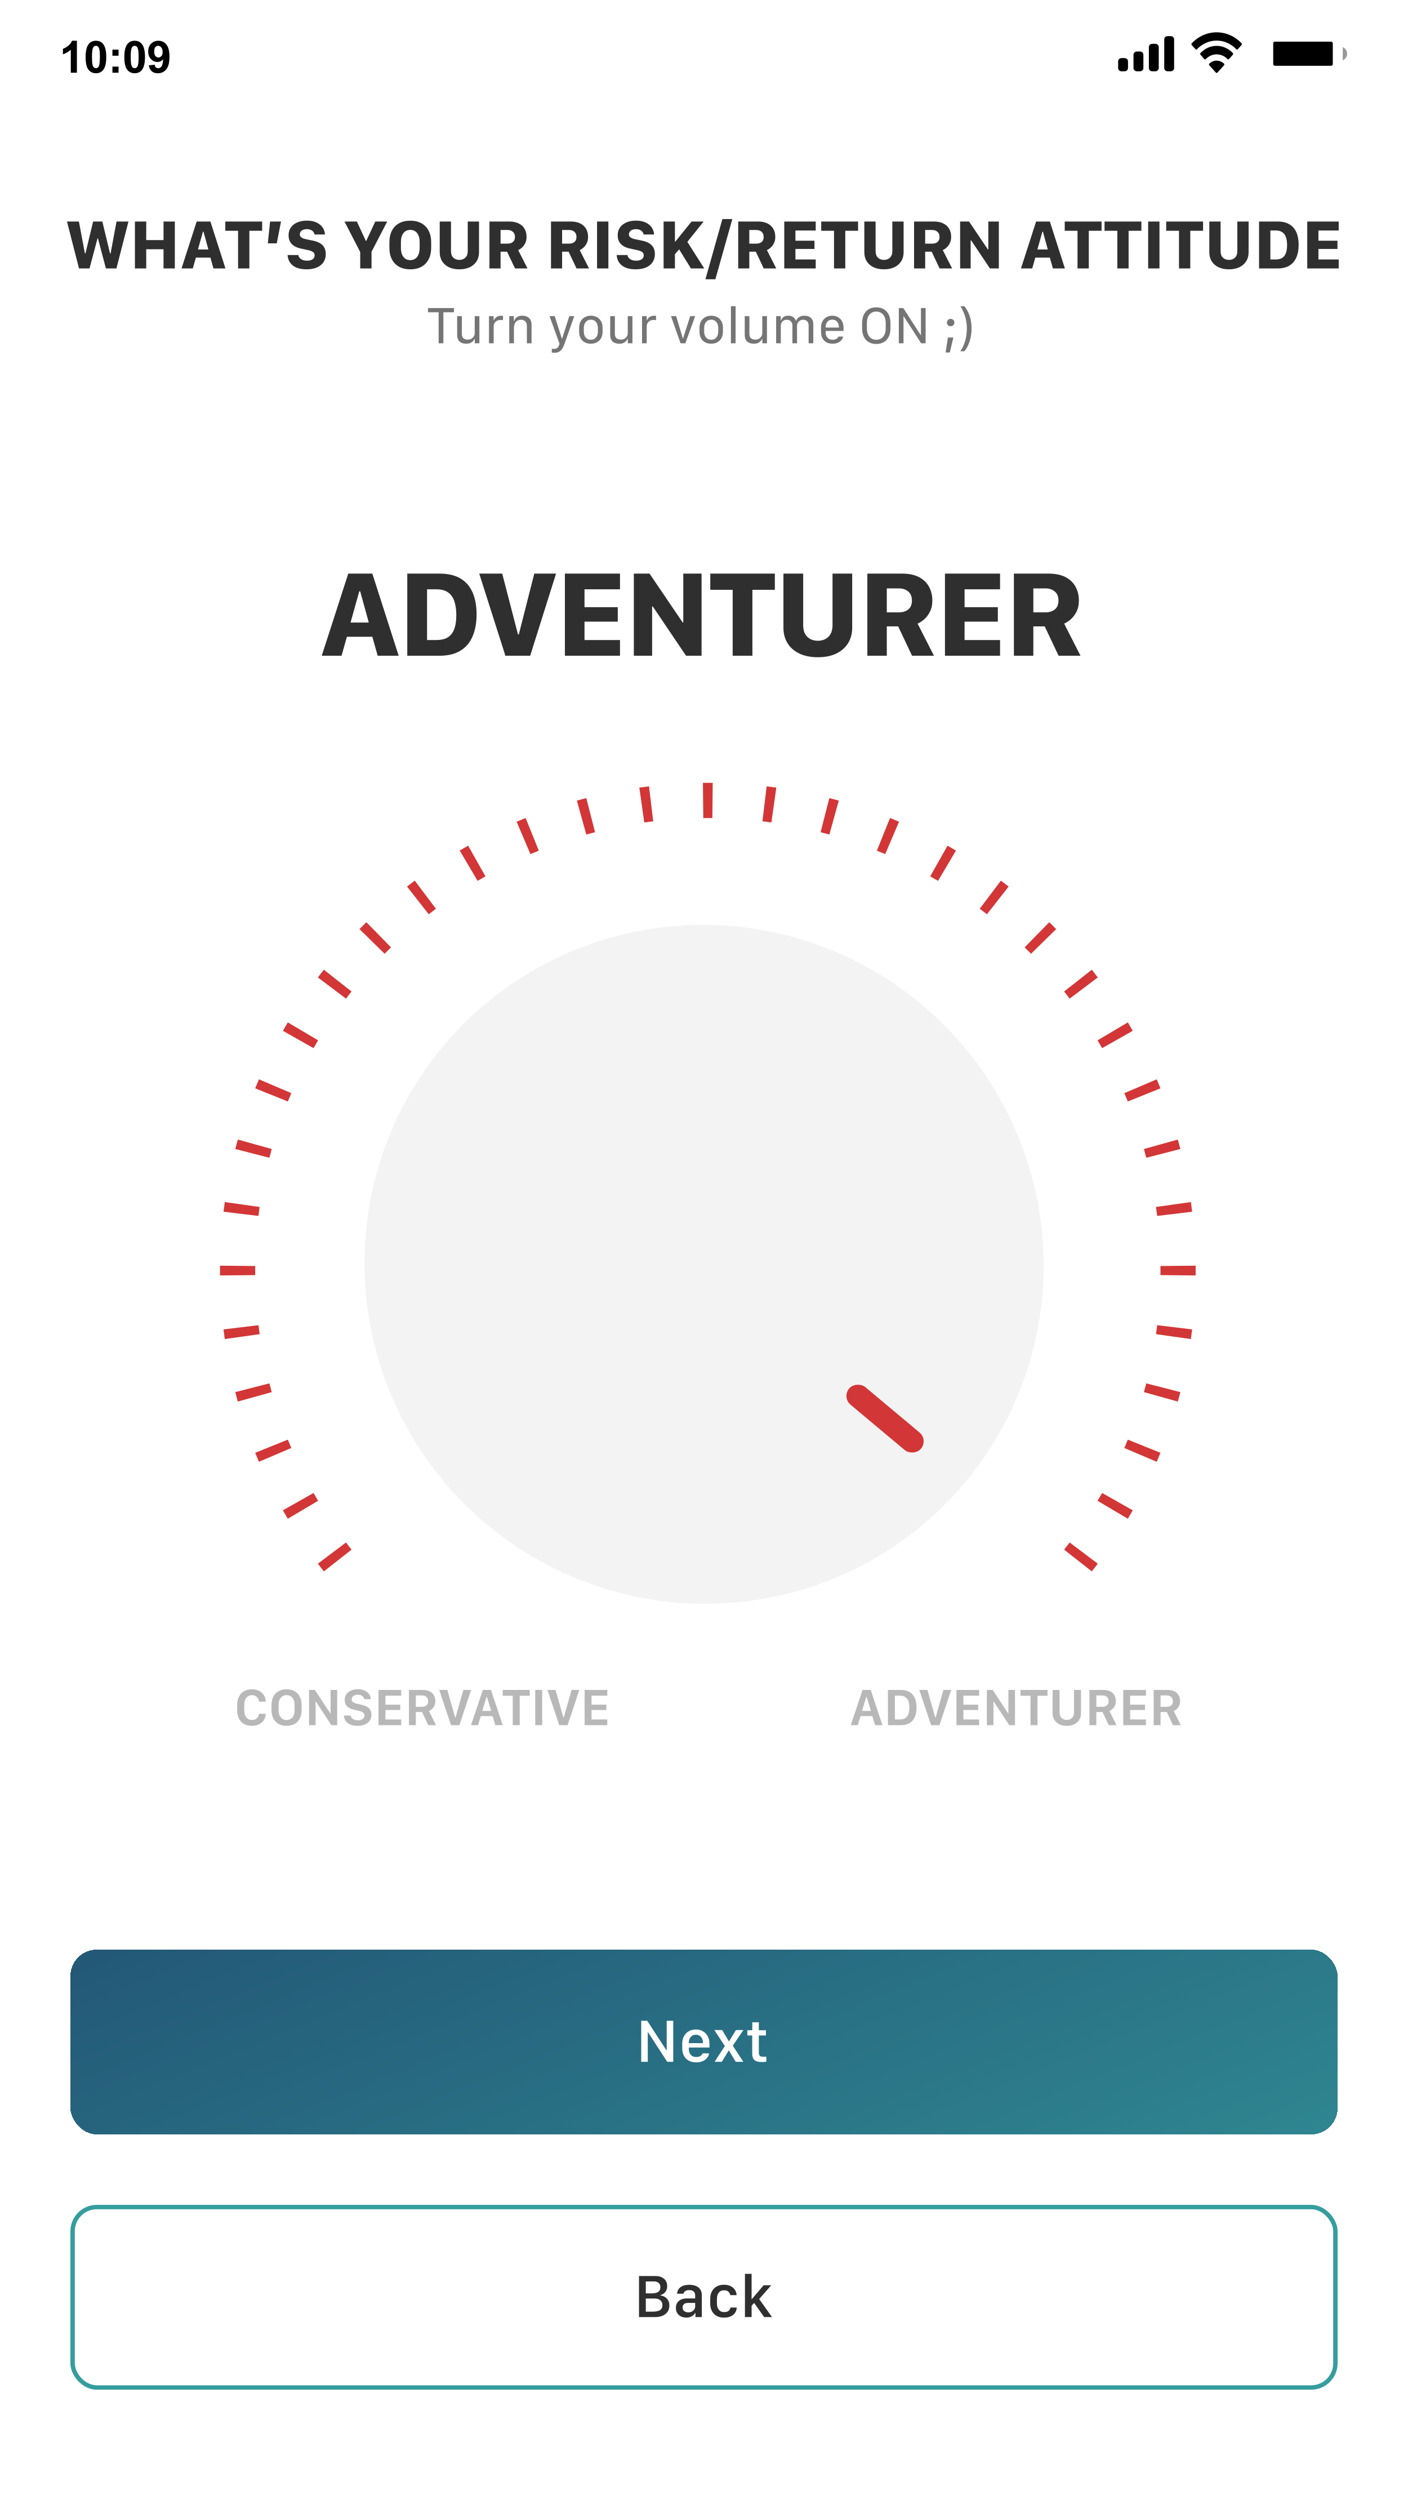 <svg width="320" height="568" viewBox="0 0 320 568" fill="none" xmlns="http://www.w3.org/2000/svg">
<rect width="320" height="568" fill="white"/>
<rect width="320" height="25.04" fill="white"/>
<path d="M17.477 16.52H16.09V11.296C15.584 11.769 14.987 12.119 14.299 12.346V11.088C14.661 10.97 15.054 10.746 15.479 10.417C15.903 10.085 16.194 9.699 16.352 9.258H17.477V16.52ZM21.803 9.258C22.504 9.258 23.052 9.508 23.446 10.008C23.916 10.6 24.152 11.582 24.152 12.953C24.152 14.321 23.915 15.305 23.441 15.903C23.05 16.397 22.504 16.643 21.803 16.643C21.099 16.643 20.532 16.374 20.101 15.834C19.671 15.292 19.455 14.326 19.455 12.938C19.455 11.577 19.692 10.597 20.165 9.998C20.557 9.505 21.103 9.258 21.803 9.258ZM21.803 10.408C21.636 10.408 21.486 10.462 21.354 10.57C21.223 10.675 21.121 10.866 21.049 11.143C20.953 11.501 20.905 12.105 20.905 12.953C20.905 13.802 20.948 14.386 21.034 14.704C21.119 15.02 21.226 15.231 21.354 15.336C21.486 15.441 21.636 15.494 21.803 15.494C21.971 15.494 22.121 15.441 22.252 15.336C22.384 15.227 22.486 15.035 22.558 14.759C22.654 14.404 22.701 13.802 22.701 12.953C22.701 12.105 22.659 11.522 22.573 11.207C22.488 10.888 22.379 10.675 22.247 10.57C22.119 10.462 21.971 10.408 21.803 10.408ZM25.553 12.667V11.281H26.939V12.667H25.553ZM25.553 16.52V15.134H26.939V16.52H25.553ZM30.605 9.258C31.305 9.258 31.853 9.508 32.248 10.008C32.718 10.6 32.953 11.582 32.953 12.953C32.953 14.321 32.717 15.305 32.243 15.903C31.852 16.397 31.305 16.643 30.605 16.643C29.901 16.643 29.334 16.374 28.903 15.834C28.472 15.292 28.257 14.326 28.257 12.938C28.257 11.577 28.494 10.597 28.967 9.998C29.358 9.505 29.904 9.258 30.605 9.258ZM30.605 10.408C30.437 10.408 30.288 10.462 30.156 10.57C30.024 10.675 29.922 10.866 29.85 11.143C29.755 11.501 29.707 12.105 29.707 12.953C29.707 13.802 29.75 14.386 29.835 14.704C29.921 15.02 30.028 15.231 30.156 15.336C30.288 15.441 30.437 15.494 30.605 15.494C30.773 15.494 30.922 15.441 31.054 15.336C31.186 15.227 31.287 15.035 31.36 14.759C31.455 14.404 31.503 13.802 31.503 12.953C31.503 12.105 31.46 11.522 31.375 11.207C31.289 10.888 31.181 10.675 31.049 10.57C30.921 10.462 30.773 10.408 30.605 10.408ZM33.822 14.848L35.164 14.7C35.197 14.973 35.282 15.175 35.42 15.306C35.558 15.438 35.741 15.504 35.968 15.504C36.254 15.504 36.497 15.372 36.698 15.109C36.899 14.846 37.027 14.3 37.083 13.471C36.734 13.876 36.298 14.078 35.775 14.078C35.206 14.078 34.715 13.859 34.3 13.422C33.889 12.981 33.684 12.409 33.684 11.705C33.684 10.972 33.901 10.381 34.335 9.934C34.772 9.483 35.328 9.258 36.002 9.258C36.736 9.258 37.338 9.542 37.808 10.111C38.278 10.677 38.514 11.61 38.514 12.909C38.514 14.231 38.269 15.185 37.778 15.77C37.288 16.356 36.65 16.648 35.864 16.648C35.298 16.648 34.841 16.499 34.493 16.199C34.144 15.897 33.92 15.446 33.822 14.848ZM36.959 11.818C36.959 11.371 36.856 11.024 36.649 10.777C36.445 10.531 36.208 10.408 35.938 10.408C35.682 10.408 35.468 10.509 35.297 10.713C35.129 10.914 35.045 11.245 35.045 11.705C35.045 12.172 35.137 12.516 35.322 12.736C35.506 12.953 35.736 13.062 36.012 13.062C36.279 13.062 36.502 12.956 36.683 12.746C36.867 12.535 36.959 12.226 36.959 11.818Z" fill="black"/>
<rect opacity="0.35" x="288.003" y="8.104" width="16.267" height="8.201" rx="0.608" stroke="white" stroke-width="0.281"/>
<path opacity="0.4" d="M305.162 10.708V13.702C305.77 13.448 306.165 12.858 306.165 12.205C306.165 11.551 305.77 10.962 305.162 10.708Z" fill="black"/>
<rect x="289.367" y="9.461" width="13.539" height="5.488" rx="0.374" fill="black"/>
<path fill-rule="evenodd" clip-rule="evenodd" d="M276.512 9.223C278.177 9.223 279.778 9.927 280.985 11.188C281.076 11.285 281.221 11.284 281.31 11.185L282.179 10.221C282.224 10.171 282.25 10.103 282.249 10.033C282.249 9.962 282.223 9.894 282.177 9.845C279.01 6.507 274.013 6.507 270.846 9.845C270.8 9.894 270.774 9.962 270.774 10.033C270.773 10.103 270.798 10.171 270.844 10.221L271.712 11.185C271.802 11.284 271.947 11.286 272.038 11.188C273.245 9.927 274.847 9.223 276.512 9.223ZM276.51 12.351C277.426 12.351 278.31 12.735 278.988 13.427C279.08 13.525 279.225 13.523 279.314 13.422L280.183 12.434C280.229 12.382 280.254 12.312 280.253 12.239C280.253 12.166 280.226 12.096 280.179 12.045C278.112 9.879 274.911 9.879 272.843 12.045C272.797 12.096 272.77 12.166 272.769 12.239C272.769 12.312 272.794 12.382 272.84 12.434L273.708 13.422C273.798 13.523 273.942 13.525 274.034 13.427C274.713 12.735 275.595 12.352 276.51 12.351ZM278.258 14.639C278.259 14.71 278.233 14.779 278.187 14.83L276.679 16.502C276.635 16.551 276.574 16.578 276.512 16.578C276.449 16.578 276.388 16.551 276.344 16.502L274.836 14.83C274.789 14.779 274.764 14.71 274.765 14.638C274.767 14.567 274.795 14.499 274.843 14.451C275.806 13.556 277.217 13.556 278.18 14.451C278.228 14.499 278.256 14.567 278.258 14.639Z" fill="black"/>
<path fill-rule="evenodd" clip-rule="evenodd" d="M266.844 8.962C266.844 8.548 266.509 8.213 266.096 8.213H265.347C264.934 8.213 264.599 8.548 264.599 8.962V15.448C264.599 15.861 264.934 16.196 265.347 16.196H266.096C266.509 16.196 266.844 15.861 266.844 15.448V8.962ZM261.855 9.959H262.603C263.017 9.959 263.352 10.294 263.352 10.708V15.448C263.352 15.861 263.017 16.196 262.603 16.196H261.855C261.441 16.196 261.106 15.861 261.106 15.448V10.708C261.106 10.294 261.441 9.959 261.855 9.959ZM259.111 11.706H258.362C257.949 11.706 257.614 12.041 257.614 12.454V15.448C257.614 15.861 257.949 16.196 258.362 16.196H259.111C259.524 16.196 259.859 15.861 259.859 15.448V12.454C259.859 12.041 259.524 11.706 259.111 11.706ZM256.366 13.951C256.366 13.538 256.031 13.203 255.618 13.203H254.87C254.456 13.203 254.121 13.538 254.121 13.951V15.448C254.121 15.861 254.456 16.196 254.87 16.196H255.618C256.031 16.196 256.366 15.861 256.366 15.448V13.951Z" fill="black"/>
<path d="M20.344 61L22.164 54.172H22.258L24.07 61H26.461L29.195 50.336H26.484L25.133 57.586H25.008L23.258 50.336H21.164L19.422 57.586H19.297L17.93 50.336H15.219L17.961 61H20.344ZM39.734 61V50.336H37.164V54.555H33.234V50.336H30.664V61H33.234V56.633H37.164V61H39.734ZM43.82 61L44.516 58.539H47.82L48.516 61H51.242L47.82 50.336H44.695L41.258 61H43.82ZM46.242 52.633L47.359 56.688H44.992L46.125 52.633H46.242ZM56.672 61V52.438H59.578V50.336H51.203V52.438H54.109V61H56.672ZM62.898 55.297L63.867 50.336H61.383L60.867 55.297H62.898ZM65.367 57.953C65.383 58.37 65.474 58.773 65.641 59.164C65.807 59.55 66.062 59.896 66.406 60.203C66.75 60.51 67.19 60.753 67.727 60.93C68.263 61.107 68.906 61.195 69.656 61.195C70.615 61.195 71.417 61.05 72.062 60.758C72.713 60.466 73.206 60.062 73.539 59.547C73.872 59.026 74.039 58.427 74.039 57.75C74.039 57.099 73.909 56.568 73.648 56.156C73.388 55.745 73.037 55.422 72.594 55.188C72.156 54.953 71.664 54.784 71.117 54.68L69.57 54.359C69.122 54.271 68.771 54.138 68.516 53.961C68.266 53.784 68.141 53.552 68.141 53.266C68.141 52.922 68.276 52.638 68.547 52.414C68.823 52.185 69.219 52.07 69.734 52.07C70.094 52.07 70.396 52.128 70.641 52.242C70.891 52.357 71.083 52.505 71.219 52.688C71.359 52.87 71.445 53.068 71.477 53.281H73.852C73.831 52.729 73.664 52.214 73.352 51.734C73.039 51.255 72.581 50.87 71.977 50.578C71.378 50.281 70.633 50.133 69.742 50.133C68.919 50.133 68.195 50.268 67.57 50.539C66.951 50.805 66.463 51.188 66.109 51.688C65.76 52.182 65.586 52.771 65.586 53.453C65.586 54.042 65.703 54.542 65.938 54.953C66.177 55.359 66.508 55.688 66.93 55.938C67.357 56.188 67.854 56.37 68.422 56.484L69.93 56.812C70.451 56.922 70.844 57.065 71.109 57.242C71.375 57.419 71.508 57.675 71.508 58.008C71.508 58.242 71.445 58.453 71.32 58.641C71.195 58.823 71.003 58.969 70.742 59.078C70.487 59.182 70.159 59.234 69.758 59.234C69.466 59.234 69.206 59.2 68.977 59.133C68.747 59.065 68.549 58.974 68.383 58.859C68.216 58.74 68.083 58.602 67.984 58.445C67.891 58.289 67.833 58.125 67.812 57.953H65.367ZM84.438 61V57.211L88.008 50.336H85.289L83.242 54.734H83.141L81.109 50.336H78.297L81.867 57.273V61H84.438ZM95.375 55.031V56.312C95.375 56.927 95.284 57.443 95.102 57.859C94.924 58.276 94.677 58.589 94.359 58.797C94.042 59.005 93.672 59.109 93.25 59.109C92.823 59.109 92.451 59.005 92.133 58.797C91.815 58.589 91.565 58.276 91.383 57.859C91.206 57.443 91.117 56.927 91.117 56.312V55.031C91.117 54.411 91.206 53.896 91.383 53.484C91.565 53.068 91.815 52.755 92.133 52.547C92.451 52.339 92.823 52.234 93.25 52.234C93.672 52.234 94.042 52.339 94.359 52.547C94.677 52.755 94.924 53.068 95.102 53.484C95.284 53.896 95.375 54.411 95.375 55.031ZM97.992 56.305V55.062C97.992 54.052 97.805 53.182 97.43 52.453C97.06 51.719 96.521 51.151 95.812 50.75C95.109 50.349 94.255 50.148 93.25 50.148C92.25 50.148 91.393 50.346 90.68 50.742C89.971 51.138 89.43 51.706 89.055 52.445C88.685 53.18 88.5 54.052 88.5 55.062V56.305C88.5 57.3 88.685 58.164 89.055 58.898C89.43 59.633 89.971 60.2 90.68 60.602C91.393 60.997 92.25 61.195 93.25 61.195C94.255 61.195 95.109 60.997 95.812 60.602C96.521 60.2 97.06 59.633 97.43 58.898C97.805 58.164 97.992 57.3 97.992 56.305ZM104.398 59.055C103.836 59.055 103.378 58.885 103.023 58.547C102.674 58.208 102.5 57.698 102.5 57.016V50.336H99.938V57.312C99.938 58.094 100.117 58.776 100.477 59.359C100.841 59.943 101.357 60.396 102.023 60.719C102.695 61.036 103.487 61.195 104.398 61.195C105.315 61.195 106.107 61.036 106.773 60.719C107.44 60.396 107.956 59.943 108.32 59.359C108.685 58.776 108.867 58.094 108.867 57.312V50.336H106.305V57.016C106.305 57.688 106.128 58.195 105.773 58.539C105.419 58.883 104.961 59.055 104.398 59.055ZM115.75 50.336H111.242V61H113.766V57.188H115.242L117.047 61H119.891L117.766 56.828C118.042 56.714 118.326 56.526 118.617 56.266C118.914 56.005 119.164 55.672 119.367 55.266C119.57 54.854 119.672 54.375 119.672 53.828C119.672 53.125 119.521 52.513 119.219 51.992C118.917 51.466 118.474 51.06 117.891 50.773C117.307 50.482 116.594 50.336 115.75 50.336ZM113.766 55.367V52.258H115.367C115.841 52.258 116.237 52.393 116.555 52.664C116.872 52.935 117.031 53.328 117.031 53.844C117.031 54.354 116.875 54.737 116.562 54.992C116.25 55.242 115.844 55.367 115.344 55.367H113.766ZM129.734 50.336H125.227V61H127.75V57.188H129.227L131.031 61H133.875L131.75 56.828C132.026 56.714 132.31 56.526 132.602 56.266C132.898 56.005 133.148 55.672 133.352 55.266C133.555 54.854 133.656 54.375 133.656 53.828C133.656 53.125 133.505 52.513 133.203 51.992C132.901 51.466 132.458 51.06 131.875 50.773C131.292 50.482 130.578 50.336 129.734 50.336ZM127.75 55.367V52.258H129.352C129.826 52.258 130.221 52.393 130.539 52.664C130.857 52.935 131.016 53.328 131.016 53.844C131.016 54.354 130.859 54.737 130.547 54.992C130.234 55.242 129.828 55.367 129.328 55.367H127.75ZM138.266 61V50.336H135.695V61H138.266ZM140.164 57.953C140.18 58.37 140.271 58.773 140.438 59.164C140.604 59.55 140.859 59.896 141.203 60.203C141.547 60.51 141.987 60.753 142.523 60.93C143.06 61.107 143.703 61.195 144.453 61.195C145.411 61.195 146.214 61.05 146.859 60.758C147.51 60.466 148.003 60.062 148.336 59.547C148.669 59.026 148.836 58.427 148.836 57.75C148.836 57.099 148.706 56.568 148.445 56.156C148.185 55.745 147.833 55.422 147.391 55.188C146.953 54.953 146.461 54.784 145.914 54.68L144.367 54.359C143.919 54.271 143.568 54.138 143.312 53.961C143.062 53.784 142.938 53.552 142.938 53.266C142.938 52.922 143.073 52.638 143.344 52.414C143.62 52.185 144.016 52.07 144.531 52.07C144.891 52.07 145.193 52.128 145.438 52.242C145.688 52.357 145.88 52.505 146.016 52.688C146.156 52.87 146.242 53.068 146.273 53.281H148.648C148.628 52.729 148.461 52.214 148.148 51.734C147.836 51.255 147.378 50.87 146.773 50.578C146.174 50.281 145.43 50.133 144.539 50.133C143.716 50.133 142.992 50.268 142.367 50.539C141.747 50.805 141.26 51.188 140.906 51.688C140.557 52.182 140.383 52.771 140.383 53.453C140.383 54.042 140.5 54.542 140.734 54.953C140.974 55.359 141.305 55.688 141.727 55.938C142.154 56.188 142.651 56.37 143.219 56.484L144.727 56.812C145.247 56.922 145.641 57.065 145.906 57.242C146.172 57.419 146.305 57.675 146.305 58.008C146.305 58.242 146.242 58.453 146.117 58.641C145.992 58.823 145.799 58.969 145.539 59.078C145.284 59.182 144.956 59.234 144.555 59.234C144.263 59.234 144.003 59.2 143.773 59.133C143.544 59.065 143.346 58.974 143.18 58.859C143.013 58.74 142.88 58.602 142.781 58.445C142.688 58.289 142.63 58.125 142.609 57.953H140.164ZM159.922 50.336H157.172L153.5 54.883H153.391V50.336H150.82V61H153.391V57.773L154.344 56.656L157.031 61H160.062L156.219 54.961L159.922 50.336ZM162.586 63.453L166.438 49.773H164.18L160.328 63.453H162.586ZM172.281 50.336H167.773V61H170.297V57.188H171.773L173.578 61H176.422L174.297 56.828C174.573 56.714 174.857 56.526 175.148 56.266C175.445 56.005 175.695 55.672 175.898 55.266C176.102 54.854 176.203 54.375 176.203 53.828C176.203 53.125 176.052 52.513 175.75 51.992C175.448 51.466 175.005 51.06 174.422 50.773C173.839 50.482 173.125 50.336 172.281 50.336ZM170.297 55.367V52.258H171.898C172.372 52.258 172.768 52.393 173.086 52.664C173.404 52.935 173.562 53.328 173.562 53.844C173.562 54.354 173.406 54.737 173.094 54.992C172.781 55.242 172.375 55.367 171.875 55.367H170.297ZM185.391 58.961H180.781V56.57H185.109V54.695H180.781V52.375H185.391V50.336H178.242V61H185.391V58.961ZM192.109 61V52.438H195.016V50.336H186.641V52.438H189.547V61H192.109ZM200.898 59.055C200.336 59.055 199.878 58.885 199.523 58.547C199.174 58.208 199 57.698 199 57.016V50.336H196.438V57.312C196.438 58.094 196.617 58.776 196.977 59.359C197.341 59.943 197.857 60.396 198.523 60.719C199.195 61.036 199.987 61.195 200.898 61.195C201.815 61.195 202.607 61.036 203.273 60.719C203.94 60.396 204.456 59.943 204.82 59.359C205.185 58.776 205.367 58.094 205.367 57.312V50.336H202.805V57.016C202.805 57.688 202.628 58.195 202.273 58.539C201.919 58.883 201.461 59.055 200.898 59.055ZM212.25 50.336H207.742V61H210.266V57.188H211.742L213.547 61H216.391L214.266 56.828C214.542 56.714 214.826 56.526 215.117 56.266C215.414 56.005 215.664 55.672 215.867 55.266C216.07 54.854 216.172 54.375 216.172 53.828C216.172 53.125 216.021 52.513 215.719 51.992C215.417 51.466 214.974 51.06 214.391 50.773C213.807 50.482 213.094 50.336 212.25 50.336ZM210.266 55.367V52.258H211.867C212.341 52.258 212.737 52.393 213.055 52.664C213.372 52.935 213.531 53.328 213.531 53.844C213.531 54.354 213.375 54.737 213.062 54.992C212.75 55.242 212.344 55.367 211.844 55.367H210.266ZM220.602 61V54.602H220.703L224.992 61H227.008V50.336H224.617V56.672H224.516L220.242 50.336H218.211V61H220.602ZM234.602 61L235.297 58.539H238.602L239.297 61H242.023L238.602 50.336H235.477L232.039 61H234.602ZM237.023 52.633L238.141 56.688H235.773L236.906 52.633H237.023ZM247.453 61V52.438H250.359V50.336H241.984V52.438H244.891V61H247.453ZM256.5 61V52.438H259.406V50.336H251.031V52.438H253.938V61H256.5ZM263.516 61V50.336H260.945V61H263.516ZM270.516 61V52.438H273.422V50.336H265.047V52.438H267.953V61H270.516ZM279.305 59.055C278.742 59.055 278.284 58.885 277.93 58.547C277.581 58.208 277.406 57.698 277.406 57.016V50.336H274.844V57.312C274.844 58.094 275.023 58.776 275.383 59.359C275.747 59.943 276.263 60.396 276.93 60.719C277.602 61.036 278.393 61.195 279.305 61.195C280.221 61.195 281.013 61.036 281.68 60.719C282.346 60.396 282.862 59.943 283.227 59.359C283.591 58.776 283.773 58.094 283.773 57.312V50.336H281.211V57.016C281.211 57.688 281.034 58.195 280.68 58.539C280.326 58.883 279.867 59.055 279.305 59.055ZM286.148 50.336V61H290.328C291.427 61 292.331 60.784 293.039 60.352C293.753 59.919 294.281 59.3 294.625 58.492C294.974 57.685 295.148 56.729 295.148 55.625C295.148 54.526 294.977 53.583 294.633 52.797C294.294 52.005 293.768 51.398 293.055 50.977C292.346 50.55 291.438 50.336 290.328 50.336H286.148ZM288.719 52.367H289.922C290.526 52.367 291.018 52.492 291.398 52.742C291.784 52.987 292.065 53.357 292.242 53.852C292.424 54.346 292.516 54.958 292.516 55.688C292.516 56.234 292.464 56.714 292.359 57.125C292.26 57.536 292.107 57.878 291.898 58.148C291.69 58.419 291.422 58.622 291.094 58.758C290.766 58.893 290.375 58.961 289.922 58.961H288.719V52.367ZM304.25 58.961H299.641V56.57H303.969V54.695H299.641V52.375H304.25V50.336H297.102V61H304.25V58.961Z" fill="#2F2F2F"/>
<path d="M77.621 149L78.838 144.693H84.621L85.838 149H90.609L84.621 130.338H79.152L73.123 149H77.621ZM81.859 134.357L83.814 141.453H79.672L81.654 134.357H81.859ZM92.564 130.338V149H99.879C101.802 149 103.383 148.622 104.623 147.865C105.872 147.109 106.797 146.024 107.398 144.611C108.009 143.199 108.314 141.526 108.314 139.594C108.314 137.671 108.014 136.021 107.412 134.645C106.82 133.259 105.904 132.197 104.664 131.459C103.424 130.712 101.829 130.338 99.879 130.338H92.564ZM97.062 133.906H99.168C100.344 133.906 101.26 134.161 101.916 134.672C102.572 135.173 103.033 135.861 103.297 136.736C103.57 137.611 103.707 138.6 103.707 139.703C103.707 140.852 103.593 141.799 103.365 142.547C103.146 143.294 102.832 143.878 102.422 144.297C102.021 144.716 101.542 145.012 100.986 145.186C100.439 145.35 99.833 145.432 99.168 145.432H97.062V133.906ZM114.863 149H120.496L126.375 130.338H121.426L117.912 144.16H117.721L114.139 130.338H108.916L114.863 149ZM140.908 145.432H132.842V141.248H140.402V137.967H132.842V133.906H140.908V130.338H128.385V149H140.908V145.432ZM148.209 149V137.803H148.359L155.92 149H159.447V130.338H155.291V141.426H155.141L147.621 130.338H144.053V149H148.209ZM171 149V134.016H176.1V130.338H161.43V134.016H166.516V149H171ZM185.875 145.596C184.891 145.596 184.089 145.295 183.469 144.693C182.849 144.092 182.539 143.199 182.539 142.014V130.338H178.055V142.643C178.055 143.973 178.365 145.145 178.984 146.156C179.613 147.159 180.511 147.943 181.678 148.508C182.854 149.064 184.253 149.342 185.875 149.342C187.497 149.342 188.892 149.064 190.059 148.508C191.225 147.943 192.118 147.159 192.738 146.156C193.367 145.145 193.682 143.973 193.682 142.643V130.338H189.211V142.014C189.211 143.189 188.901 144.083 188.281 144.693C187.661 145.295 186.859 145.596 185.875 145.596ZM205.016 130.338H197.127V149H201.543V142.328H204.127L207.285 149H212.262L208.543 141.699C208.971 141.526 209.445 141.225 209.965 140.797C210.493 140.359 210.945 139.781 211.318 139.061C211.701 138.34 211.893 137.47 211.893 136.449C211.893 135.273 211.637 134.225 211.127 133.305C210.626 132.384 209.865 131.66 208.844 131.131C207.832 130.602 206.556 130.338 205.016 130.338ZM201.543 139.143V133.701H204.346C205.157 133.701 205.845 133.934 206.41 134.398C206.975 134.863 207.258 135.556 207.258 136.477C207.258 137.361 206.984 138.026 206.438 138.473C205.9 138.919 205.189 139.143 204.305 139.143H201.543ZM227.287 145.432H219.221V141.248H226.781V137.967H219.221V133.906H227.287V130.338H214.764V149H227.287V145.432ZM238.32 130.338H230.432V149H234.848V142.328H237.432L240.59 149H245.566L241.848 141.699C242.276 141.526 242.75 141.225 243.27 140.797C243.798 140.359 244.249 139.781 244.623 139.061C245.006 138.34 245.197 137.47 245.197 136.449C245.197 135.273 244.942 134.225 244.432 133.305C243.93 132.384 243.169 131.66 242.148 131.131C241.137 130.602 239.861 130.338 238.32 130.338ZM234.848 139.143V133.701H237.65C238.462 133.701 239.15 133.934 239.715 134.398C240.28 134.863 240.562 135.556 240.562 136.477C240.562 137.361 240.289 138.026 239.742 138.473C239.204 138.919 238.493 139.143 237.609 139.143H234.848Z" fill="#2F2F2F"/>
<path d="M100.768 78V70.957H103.176V70.002H97.275V70.957H99.689V78H100.768ZM108.953 71.836H107.893V75.721C107.893 75.982 107.822 76.225 107.682 76.447C107.545 76.67 107.357 76.848 107.119 76.981C106.881 77.109 106.609 77.174 106.305 77.174C106.059 77.174 105.834 77.133 105.631 77.051C105.432 76.969 105.27 76.83 105.145 76.635C105.023 76.436 104.963 76.166 104.963 75.826V71.836H103.902V76.113C103.902 76.59 103.992 76.975 104.172 77.268C104.352 77.557 104.6 77.768 104.916 77.9C105.236 78.033 105.602 78.1 106.012 78.1C106.371 78.1 106.676 78.041 106.926 77.924C107.18 77.803 107.381 77.656 107.529 77.484C107.682 77.312 107.787 77.143 107.846 76.975H107.904V78H108.953V71.836ZM111.133 78H112.199V74.191C112.199 73.91 112.26 73.658 112.381 73.436C112.502 73.213 112.682 73.035 112.92 72.902C113.162 72.769 113.463 72.703 113.822 72.703C113.92 72.703 114.014 72.707 114.104 72.715C114.197 72.719 114.27 72.727 114.32 72.738V71.772C114.258 71.764 114.193 71.758 114.127 71.754C114.064 71.746 114 71.742 113.934 71.742C113.574 71.742 113.279 71.803 113.049 71.924C112.818 72.041 112.641 72.18 112.516 72.34C112.391 72.5 112.301 72.648 112.246 72.785H112.193V71.836H111.133V78ZM115.738 78H116.799V74.566C116.799 74.211 116.857 73.889 116.975 73.6C117.092 73.311 117.27 73.082 117.508 72.914C117.75 72.746 118.051 72.662 118.41 72.662C118.688 72.662 118.926 72.717 119.125 72.826C119.324 72.936 119.477 73.1 119.582 73.318C119.691 73.533 119.746 73.803 119.746 74.127V78H120.807V73.793C120.807 73.102 120.613 72.586 120.227 72.246C119.84 71.906 119.336 71.736 118.715 71.736C118.285 71.736 117.943 71.805 117.689 71.941C117.436 72.078 117.244 72.24 117.115 72.428C116.986 72.615 116.896 72.791 116.846 72.955H116.787V71.836H115.738V78ZM130.51 71.836H129.385L127.75 76.963H127.703L126.074 71.836H124.896L127.158 78.082L127.094 78.311C127 78.658 126.857 78.906 126.666 79.055C126.475 79.207 126.205 79.283 125.857 79.283C125.795 79.283 125.715 79.279 125.617 79.272C125.523 79.264 125.453 79.258 125.406 79.254V80.109C125.484 80.125 125.582 80.137 125.699 80.144C125.816 80.156 125.922 80.162 126.016 80.162C126.551 80.162 126.988 80.023 127.328 79.746C127.668 79.469 127.959 79.002 128.201 78.346L128.33 78.012C128.498 77.539 128.67 77.055 128.846 76.559C129.021 76.062 129.201 75.557 129.385 75.041C129.568 74.522 129.754 73.994 129.941 73.459C130.129 72.924 130.318 72.383 130.51 71.836ZM134.289 71.736C133.777 71.736 133.32 71.848 132.918 72.07C132.516 72.293 132.199 72.607 131.969 73.014C131.738 73.42 131.623 73.902 131.623 74.461V75.369C131.623 75.951 131.736 76.447 131.963 76.857C132.193 77.264 132.508 77.572 132.906 77.783C133.309 77.994 133.77 78.1 134.289 78.1C134.801 78.1 135.256 77.994 135.654 77.783C136.057 77.568 136.373 77.258 136.604 76.852C136.834 76.441 136.949 75.947 136.949 75.369V74.455C136.949 73.885 136.834 73.397 136.604 72.99C136.373 72.58 136.057 72.269 135.654 72.059C135.256 71.844 134.801 71.736 134.289 71.736ZM134.295 72.639C134.623 72.639 134.906 72.721 135.145 72.885C135.383 73.045 135.564 73.268 135.689 73.553C135.818 73.838 135.883 74.17 135.883 74.549V75.293C135.883 75.676 135.82 76.01 135.695 76.295C135.574 76.58 135.395 76.803 135.156 76.963C134.922 77.123 134.635 77.203 134.295 77.203C133.951 77.203 133.658 77.123 133.416 76.963C133.178 76.803 132.996 76.58 132.871 76.295C132.746 76.01 132.684 75.676 132.684 75.293V74.549C132.684 74.174 132.748 73.844 132.877 73.559C133.01 73.269 133.195 73.045 133.434 72.885C133.676 72.721 133.963 72.639 134.295 72.639ZM143.734 71.836H142.674V75.721C142.674 75.982 142.604 76.225 142.463 76.447C142.326 76.67 142.139 76.848 141.9 76.981C141.662 77.109 141.391 77.174 141.086 77.174C140.84 77.174 140.615 77.133 140.412 77.051C140.213 76.969 140.051 76.83 139.926 76.635C139.805 76.436 139.744 76.166 139.744 75.826V71.836H138.684V76.113C138.684 76.59 138.773 76.975 138.953 77.268C139.133 77.557 139.381 77.768 139.697 77.9C140.018 78.033 140.383 78.1 140.793 78.1C141.152 78.1 141.457 78.041 141.707 77.924C141.961 77.803 142.162 77.656 142.311 77.484C142.463 77.312 142.568 77.143 142.627 76.975H142.686V78H143.734V71.836ZM145.914 78H146.98V74.191C146.98 73.91 147.041 73.658 147.162 73.436C147.283 73.213 147.463 73.035 147.701 72.902C147.943 72.769 148.244 72.703 148.604 72.703C148.701 72.703 148.795 72.707 148.885 72.715C148.979 72.719 149.051 72.727 149.102 72.738V71.772C149.039 71.764 148.975 71.758 148.908 71.754C148.846 71.746 148.781 71.742 148.715 71.742C148.355 71.742 148.061 71.803 147.83 71.924C147.6 72.041 147.422 72.18 147.297 72.34C147.172 72.5 147.082 72.648 147.027 72.785H146.975V71.836H145.914V78ZM154.668 78H155.764L157.996 71.836H156.865L155.23 76.91H155.189L153.672 71.836H152.5L154.668 78ZM161.641 71.736C161.129 71.736 160.672 71.848 160.27 72.07C159.867 72.293 159.551 72.607 159.32 73.014C159.09 73.42 158.975 73.902 158.975 74.461V75.369C158.975 75.951 159.088 76.447 159.314 76.857C159.545 77.264 159.859 77.572 160.258 77.783C160.66 77.994 161.121 78.1 161.641 78.1C162.152 78.1 162.607 77.994 163.006 77.783C163.408 77.568 163.725 77.258 163.955 76.852C164.186 76.441 164.301 75.947 164.301 75.369V74.455C164.301 73.885 164.186 73.397 163.955 72.99C163.725 72.58 163.408 72.269 163.006 72.059C162.607 71.844 162.152 71.736 161.641 71.736ZM161.646 72.639C161.975 72.639 162.258 72.721 162.496 72.885C162.734 73.045 162.916 73.268 163.041 73.553C163.17 73.838 163.234 74.17 163.234 74.549V75.293C163.234 75.676 163.172 76.01 163.047 76.295C162.926 76.58 162.746 76.803 162.508 76.963C162.273 77.123 161.986 77.203 161.646 77.203C161.303 77.203 161.01 77.123 160.768 76.963C160.529 76.803 160.348 76.58 160.223 76.295C160.098 76.01 160.035 75.676 160.035 75.293V74.549C160.035 74.174 160.1 73.844 160.229 73.559C160.361 73.269 160.547 73.045 160.785 72.885C161.027 72.721 161.314 72.639 161.646 72.639ZM166.117 78H167.178V69.58H166.117V78ZM174.309 71.836H173.248V75.721C173.248 75.982 173.178 76.225 173.037 76.447C172.9 76.67 172.713 76.848 172.475 76.981C172.236 77.109 171.965 77.174 171.66 77.174C171.414 77.174 171.189 77.133 170.986 77.051C170.787 76.969 170.625 76.83 170.5 76.635C170.379 76.436 170.318 76.166 170.318 75.826V71.836H169.258V76.113C169.258 76.59 169.348 76.975 169.527 77.268C169.707 77.557 169.955 77.768 170.271 77.9C170.592 78.033 170.957 78.1 171.367 78.1C171.727 78.1 172.031 78.041 172.281 77.924C172.535 77.803 172.736 77.656 172.885 77.484C173.037 77.312 173.143 77.143 173.201 76.975H173.26V78H174.309V71.836ZM176.395 78H177.455V74.08C177.455 73.799 177.512 73.551 177.625 73.336C177.738 73.121 177.895 72.955 178.094 72.838C178.297 72.717 178.527 72.656 178.785 72.656C179.059 72.656 179.291 72.713 179.482 72.826C179.678 72.936 179.828 73.092 179.934 73.295C180.039 73.498 180.092 73.734 180.092 74.004V78H181.141V74.092C181.141 73.811 181.201 73.562 181.322 73.348C181.443 73.133 181.605 72.965 181.809 72.844C182.012 72.719 182.242 72.656 182.5 72.656C182.777 72.656 183.012 72.711 183.203 72.82C183.395 72.93 183.537 73.082 183.631 73.277C183.729 73.469 183.777 73.697 183.777 73.963V78H184.838V73.664C184.838 73.047 184.658 72.572 184.299 72.24C183.939 71.904 183.443 71.736 182.811 71.736C182.463 71.736 182.164 71.791 181.914 71.9C181.664 72.01 181.457 72.154 181.293 72.334C181.133 72.51 181.012 72.697 180.93 72.897H180.883C180.82 72.678 180.713 72.481 180.561 72.305C180.412 72.129 180.221 71.99 179.986 71.889C179.756 71.787 179.484 71.736 179.172 71.736C178.793 71.736 178.49 71.797 178.264 71.918C178.037 72.039 177.865 72.184 177.748 72.352C177.631 72.516 177.549 72.672 177.502 72.82H177.443V71.836H176.395V78ZM189.232 78.1C189.623 78.1 189.963 78.047 190.252 77.941C190.541 77.836 190.783 77.701 190.979 77.537C191.174 77.369 191.324 77.191 191.43 77.004C191.539 76.816 191.605 76.641 191.629 76.477H190.539C190.504 76.602 190.428 76.721 190.311 76.834C190.197 76.943 190.047 77.033 189.859 77.103C189.676 77.17 189.465 77.203 189.227 77.203C188.715 77.203 188.324 77.039 188.055 76.711C187.785 76.383 187.65 75.981 187.65 75.504V75.193H191.711V74.449C191.711 73.898 191.602 73.42 191.383 73.014C191.164 72.607 190.861 72.293 190.475 72.07C190.092 71.848 189.65 71.736 189.15 71.736C188.662 71.736 188.225 71.848 187.838 72.07C187.451 72.289 187.146 72.602 186.924 73.008C186.705 73.41 186.596 73.891 186.596 74.449V75.387C186.596 75.941 186.699 76.422 186.906 76.828C187.117 77.234 187.42 77.549 187.814 77.772C188.209 77.99 188.682 78.1 189.232 78.1ZM187.65 74.426C187.65 74.41 187.65 74.394 187.65 74.379C187.65 74.363 187.65 74.346 187.65 74.326C187.65 73.986 187.713 73.689 187.838 73.436C187.963 73.178 188.139 72.978 188.365 72.838C188.592 72.697 188.855 72.627 189.156 72.627C189.457 72.627 189.719 72.697 189.941 72.838C190.168 72.978 190.344 73.178 190.469 73.436C190.594 73.689 190.656 73.986 190.656 74.326C190.656 74.346 190.656 74.363 190.656 74.379C190.656 74.394 190.656 74.41 190.656 74.426H187.65ZM201.297 73.418V74.584C201.297 75.17 201.201 75.658 201.01 76.049C200.822 76.439 200.568 76.731 200.248 76.922C199.928 77.113 199.564 77.209 199.158 77.209C198.752 77.209 198.387 77.113 198.062 76.922C197.742 76.731 197.488 76.439 197.301 76.049C197.113 75.658 197.02 75.17 197.02 74.584V73.418C197.02 72.828 197.113 72.34 197.301 71.953C197.488 71.566 197.742 71.277 198.062 71.086C198.387 70.891 198.752 70.793 199.158 70.793C199.564 70.793 199.928 70.891 200.248 71.086C200.568 71.277 200.822 71.566 201.01 71.953C201.201 72.34 201.297 72.828 201.297 73.418ZM202.381 74.584V73.424C202.381 72.666 202.248 72.019 201.982 71.484C201.717 70.949 201.342 70.541 200.857 70.26C200.377 69.978 199.811 69.838 199.158 69.838C198.502 69.838 197.932 69.978 197.447 70.26C196.967 70.541 196.594 70.949 196.328 71.484C196.066 72.019 195.936 72.666 195.936 73.424V74.584C195.936 75.338 196.066 75.982 196.328 76.518C196.594 77.053 196.967 77.461 197.447 77.742C197.932 78.023 198.502 78.164 199.158 78.164C199.811 78.164 200.377 78.023 200.857 77.742C201.342 77.461 201.717 77.053 201.982 76.518C202.248 75.982 202.381 75.338 202.381 74.584ZM205.34 78V71.842H205.381L209.348 78H210.367V70.002H209.307V76.154H209.254L205.299 70.002H204.279V78H205.34ZM215.213 73.307C215.213 73.545 215.295 73.742 215.459 73.898C215.623 74.055 215.82 74.133 216.051 74.133C216.293 74.133 216.496 74.055 216.66 73.898C216.824 73.742 216.906 73.545 216.906 73.307C216.906 73.061 216.824 72.857 216.66 72.697C216.496 72.537 216.293 72.457 216.051 72.457C215.82 72.457 215.623 72.537 215.459 72.697C215.295 72.857 215.213 73.061 215.213 73.307ZM215.863 80.092L216.678 76.693H215.436L214.908 80.092H215.863ZM218.26 69.58C218.541 69.998 218.791 70.469 219.01 70.992C219.232 71.512 219.408 72.074 219.537 72.68C219.67 73.285 219.736 73.922 219.736 74.59C219.736 75.262 219.682 75.904 219.572 76.518C219.467 77.127 219.305 77.705 219.086 78.252C218.871 78.803 218.596 79.322 218.26 79.811H219.186C219.518 79.412 219.805 78.943 220.047 78.404C220.289 77.865 220.475 77.273 220.604 76.629C220.736 75.984 220.803 75.309 220.803 74.602C220.803 73.894 220.736 73.238 220.604 72.633C220.471 72.027 220.283 71.471 220.041 70.963C219.799 70.451 219.512 69.99 219.18 69.58H218.26Z" fill="#757575"/>
<path fill-rule="evenodd" clip-rule="evenodd" d="M263.735 289.736L267.735 289.776L271.734 289.815C271.738 289.445 271.74 289.075 271.74 288.704C271.74 288.334 271.738 287.964 271.734 287.594L267.735 287.633L263.735 287.673C263.738 288.016 263.74 288.36 263.74 288.704C263.74 289.049 263.738 289.393 263.735 289.736ZM266.969 275.813L262.998 276.291C262.916 275.61 262.827 274.932 262.732 274.255L266.693 273.698L270.654 273.141C270.757 273.87 270.852 274.601 270.941 275.335L266.969 275.813ZM264.392 262.078L260.518 263.072C260.347 262.407 260.17 261.744 259.986 261.084L263.84 260.011L267.693 258.939C267.891 259.651 268.083 260.365 268.267 261.083L264.392 262.078ZM260.029 248.791L256.32 250.287C256.063 249.651 255.801 249.019 255.533 248.391L259.212 246.821L262.891 245.251C263.18 245.928 263.463 246.61 263.739 247.295L260.029 248.791ZM253.96 236.197L250.479 238.167C250.141 237.571 249.798 236.978 249.449 236.389L252.891 234.35L256.332 232.312C256.708 232.946 257.078 233.585 257.442 234.228L253.96 236.197ZM246.298 224.509L243.103 226.915C242.691 226.368 242.273 225.825 241.85 225.286L244.997 222.816L248.143 220.347C248.599 220.927 249.049 221.512 249.493 222.102L246.298 224.509ZM237.181 213.917L234.325 216.718C233.846 216.229 233.361 215.745 232.872 215.265L235.671 212.408L238.471 209.551C238.998 210.067 239.519 210.589 240.036 211.115L237.181 213.917ZM226.767 204.598L224.299 207.746C223.76 207.324 223.216 206.906 222.669 206.494L225.074 203.298L227.478 200.101C228.068 200.545 228.654 200.995 229.234 201.45L226.767 204.598ZM215.228 196.711L213.191 200.154C212.602 199.805 212.009 199.462 211.413 199.125L213.38 195.643L215.348 192.16C215.991 192.523 216.63 192.893 217.265 193.268L215.228 196.711ZM202.755 190.396L201.186 194.076C200.557 193.808 199.925 193.546 199.29 193.29L200.784 189.58L202.279 185.869C202.964 186.145 203.645 186.428 204.323 186.717L202.755 190.396ZM189.563 185.774L188.491 189.628C187.831 189.444 187.168 189.267 186.503 189.097L187.496 185.222L188.49 181.347C189.207 181.531 189.922 181.722 190.634 181.92L189.563 185.774ZM175.876 182.924L175.319 186.885C174.643 186.79 173.964 186.702 173.283 186.62L173.761 182.649L174.238 178.677C174.972 178.765 175.703 178.861 176.433 178.963L175.876 182.924ZM161.941 181.884L161.902 185.884C161.558 185.881 161.214 185.879 160.87 185.879C160.526 185.879 160.182 185.881 159.838 185.884L159.799 181.884L159.759 177.884C160.129 177.881 160.499 177.879 160.87 177.879C161.241 177.879 161.611 177.881 161.981 177.884L161.941 181.884ZM147.979 182.649L148.457 186.62C147.776 186.702 147.097 186.79 146.421 186.885L145.864 182.924L145.307 178.963C146.037 178.861 146.768 178.765 147.502 178.677L147.979 182.649ZM134.243 185.222L135.237 189.097C134.571 189.267 133.909 189.444 133.249 189.628L132.177 185.774L131.106 181.92C131.818 181.722 132.533 181.531 133.25 181.347L134.243 185.222ZM120.956 189.58L122.45 193.29C121.814 193.546 121.182 193.808 120.554 194.076L118.985 190.396L117.417 186.717C118.095 186.428 118.776 186.145 119.461 185.869L120.956 189.58ZM108.36 195.643L110.327 199.125C109.731 199.462 109.138 199.805 108.549 200.154L106.512 196.711L104.475 193.268C105.11 192.893 105.749 192.523 106.392 192.16L108.36 195.643ZM96.666 203.298L99.071 206.494C98.523 206.906 97.98 207.324 97.441 207.746L94.973 204.598L92.506 201.45C93.086 200.995 93.672 200.545 94.262 200.101L96.666 203.298ZM86.069 212.408L88.868 215.265C88.379 215.745 87.894 216.229 87.415 216.718L84.559 213.917L81.704 211.115C82.221 210.589 82.742 210.067 83.269 209.551L86.069 212.408ZM76.743 222.816L79.89 225.286C79.467 225.825 79.049 226.368 78.637 226.915L75.442 224.509L72.247 222.102C72.691 221.512 73.141 220.927 73.597 220.347L76.743 222.816ZM68.849 234.35L72.291 236.389C71.942 236.978 71.599 237.571 71.261 238.167L67.78 236.197L64.298 234.228C64.662 233.585 65.032 232.946 65.408 232.312L68.849 234.35ZM62.528 246.821L66.207 248.391C65.939 249.02 65.676 249.651 65.42 250.287L61.711 248.791L58.001 247.295C58.277 246.61 58.56 245.929 58.849 245.251L62.528 246.821ZM57.9 260.011L61.754 261.084C61.57 261.744 61.393 262.407 61.222 263.072L57.347 262.078L53.473 261.083C53.657 260.365 53.848 259.651 54.047 258.939L57.9 260.011ZM55.047 273.698L59.008 274.255C58.913 274.932 58.824 275.61 58.742 276.291L54.771 275.813L50.799 275.335C50.888 274.601 50.983 273.87 51.086 273.141L55.047 273.698ZM58 288.704C58 288.36 58.002 288.016 58.005 287.673L54.005 287.633L50.005 287.594C50.002 287.964 50 288.334 50 288.704C50 289.075 50.002 289.445 50.005 289.815L54.005 289.776L58.005 289.736C58.002 289.393 58 289.049 58 288.704ZM54.771 301.596L58.742 301.118C58.824 301.798 58.913 302.477 59.008 303.154L55.047 303.711L51.086 304.268C50.983 303.539 50.888 302.808 50.799 302.074L54.771 301.596ZM57.347 315.331L61.222 314.337C61.393 315.002 61.57 315.665 61.754 316.325L57.9 317.398L54.047 318.47C53.848 317.758 53.657 317.044 53.473 316.326L57.347 315.331ZM61.711 328.618L65.42 327.122C65.676 327.758 65.939 328.389 66.207 329.018L62.528 330.588L58.849 332.158C58.56 331.48 58.277 330.799 58.001 330.114L61.711 328.618ZM67.78 341.212L71.261 339.242C71.599 339.838 71.942 340.431 72.291 341.02L68.849 343.059L65.408 345.097C65.032 344.463 64.662 343.824 64.298 343.181L67.78 341.212ZM75.442 352.9L78.637 350.494C79.049 351.041 79.467 351.584 79.89 352.123L76.743 354.593L73.597 357.062C73.141 356.482 72.691 355.897 72.247 355.307L75.442 352.9ZM244.997 354.593L241.85 352.123C242.273 351.584 242.691 351.041 243.103 350.494L246.298 352.9L249.493 355.307C249.049 355.897 248.599 356.482 248.143 357.062L244.997 354.593ZM252.891 343.059L249.449 341.02C249.798 340.431 250.141 339.838 250.479 339.242L253.96 341.212L257.442 343.181C257.078 343.824 256.708 344.463 256.332 345.097L252.891 343.059ZM259.212 330.588L255.533 329.018C255.801 328.389 256.064 327.758 256.32 327.122L260.029 328.618L263.739 330.114C263.463 330.799 263.18 331.48 262.891 332.158L259.212 330.588ZM263.84 317.398L259.986 316.325C260.17 315.665 260.347 315.002 260.518 314.337L264.392 315.331L268.267 316.326C268.083 317.043 267.891 317.758 267.693 318.47L263.84 317.398ZM266.693 303.711L262.732 303.154C262.827 302.477 262.916 301.798 262.998 301.118L266.969 301.596L270.941 302.074C270.852 302.808 270.757 303.539 270.654 304.268L266.693 303.711Z" fill="#D33636"/>
<g filter="url(#filter0_d_132_1003)">
<ellipse rx="76.997" ry="77.275" transform="matrix(-0.642 0.767 -0.767 -0.642 160.014 287.291)" fill="#F3F3F3"/>
</g>
<g filter="url(#filter1_i_132_1003)">
<rect width="5.217" height="21.292" rx="2.608" transform="matrix(-0.642 0.767 -0.767 -0.642 210.986 326.02)" fill="#D33636"/>
</g>
<g filter="url(#filter2_d_132_1003)">
<rect x="16" y="443" width="288" height="42" rx="6" fill="url(#paint0_linear_132_1003)" shape-rendering="crispEdges"/>
<path d="M147.221 468.5V461.78H147.282L151.65 468.5H153.011V459.169H151.521V465.868H151.452L147.098 459.169H145.73V468.5H147.221ZM158.24 468.623C158.728 468.623 159.149 468.557 159.505 468.425C159.865 468.293 160.161 468.124 160.394 467.919C160.631 467.709 160.811 467.486 160.934 467.249C161.061 467.012 161.136 466.789 161.159 466.579H159.676C159.639 466.729 159.557 466.868 159.43 466.996C159.307 467.119 159.143 467.219 158.938 467.297C158.732 467.37 158.498 467.406 158.233 467.406C157.7 467.406 157.285 467.235 156.989 466.894C156.698 466.547 156.552 466.117 156.552 465.602V465.246H161.241V464.398C161.241 463.733 161.109 463.159 160.845 462.676C160.58 462.193 160.216 461.819 159.751 461.555C159.291 461.286 158.757 461.151 158.151 461.151C157.563 461.151 157.035 461.281 156.565 461.541C156.101 461.796 155.731 462.165 155.458 462.648C155.185 463.132 155.048 463.715 155.048 464.398V465.376C155.048 466.055 155.178 466.638 155.438 467.126C155.697 467.609 156.066 467.98 156.545 468.24C157.023 468.495 157.589 468.623 158.24 468.623ZM156.552 464.255C156.552 464.241 156.552 464.228 156.552 464.214C156.552 464.196 156.552 464.177 156.552 464.159C156.552 463.795 156.618 463.478 156.75 463.209C156.882 462.936 157.069 462.724 157.311 462.573C157.552 462.423 157.835 462.348 158.158 462.348C158.482 462.348 158.762 462.423 158.999 462.573C159.241 462.724 159.427 462.936 159.56 463.209C159.692 463.478 159.758 463.795 159.758 464.159C159.758 464.177 159.758 464.196 159.758 464.214C159.758 464.228 159.758 464.241 159.758 464.255H156.552ZM167.209 468.5H168.945C168.918 468.445 168.843 468.327 168.72 468.145C168.601 467.962 168.455 467.741 168.282 467.481C168.114 467.222 167.934 466.951 167.742 466.668C167.555 466.381 167.378 466.107 167.209 465.848C167.04 465.588 166.895 465.367 166.771 465.185C166.653 465.002 166.578 464.884 166.546 464.829L168.952 461.274H167.264L165.705 463.831H165.644L164.133 461.274H162.355C162.387 461.329 162.463 461.45 162.581 461.637C162.7 461.819 162.843 462.038 163.012 462.293C163.18 462.548 163.358 462.817 163.545 463.1C163.732 463.382 163.91 463.651 164.078 463.906C164.247 464.161 164.39 464.382 164.509 464.569C164.627 464.752 164.702 464.868 164.734 464.918L162.403 468.5H164.051L165.603 465.937H165.664L167.209 468.5ZM170.976 461.322H169.854V462.512H170.955V466.47C170.955 466.948 171.019 467.342 171.146 467.652C171.274 467.958 171.5 468.183 171.823 468.329C172.151 468.475 172.607 468.548 173.19 468.548C173.364 468.548 173.553 468.539 173.758 468.521C173.967 468.507 174.102 468.495 174.161 468.486V467.324C174.102 467.329 174.013 467.336 173.895 467.345C173.781 467.349 173.671 467.352 173.566 467.352C173.161 467.352 172.874 467.283 172.705 467.146C172.541 467.005 172.459 466.739 172.459 466.347V462.512H174.072V461.322H172.459V459.518H170.976V461.322Z" fill="white"/>
</g>
<path d="M145.23 526.5H148.881C149.528 526.5 150.095 526.397 150.583 526.192C151.071 525.983 151.449 525.682 151.718 525.29C151.991 524.898 152.128 524.426 152.128 523.875C152.128 523.424 152.039 523.036 151.861 522.713C151.684 522.385 151.44 522.127 151.13 521.94C150.825 521.749 150.474 521.631 150.077 521.585V521.517C150.387 521.43 150.658 521.296 150.891 521.113C151.123 520.931 151.303 520.703 151.431 520.43C151.563 520.152 151.629 519.83 151.629 519.466C151.629 518.75 151.385 518.19 150.897 517.784C150.414 517.374 149.765 517.169 148.949 517.169H145.23V526.5ZM146.775 518.399H148.621C149.086 518.399 149.446 518.518 149.701 518.755C149.961 518.987 150.091 519.311 150.091 519.726C150.091 520.031 150.018 520.288 149.872 520.498C149.731 520.703 149.514 520.858 149.223 520.963C148.931 521.063 148.553 521.113 148.088 521.113H146.775V518.399ZM146.775 522.282H148.751C149.134 522.282 149.46 522.344 149.729 522.467C149.997 522.585 150.2 522.761 150.337 522.993C150.478 523.221 150.549 523.497 150.549 523.82C150.549 524.312 150.369 524.677 150.009 524.914C149.653 525.151 149.07 525.27 148.259 525.27H146.775V522.282ZM155.977 526.609C156.337 526.609 156.646 526.562 156.906 526.466C157.171 526.366 157.392 526.236 157.569 526.076C157.747 525.917 157.888 525.746 157.993 525.563H158.062V526.5H159.504V521.605C159.504 521.004 159.376 520.525 159.121 520.17C158.866 519.814 158.524 519.559 158.096 519.404C157.667 519.245 157.196 519.165 156.681 519.165C156.229 519.165 155.833 519.213 155.491 519.309C155.154 519.404 154.869 519.543 154.637 519.726C154.409 519.903 154.231 520.118 154.104 520.368C153.98 520.614 153.908 520.888 153.885 521.188H155.327C155.368 521.024 155.439 520.883 155.539 520.765C155.639 520.642 155.778 520.546 155.956 520.478C156.134 520.405 156.359 520.368 156.633 520.368C157.048 520.368 157.378 520.468 157.624 520.669C157.87 520.865 157.993 521.17 157.993 521.585V522.262H156.168C155.334 522.262 154.698 522.46 154.261 522.856C153.828 523.248 153.611 523.763 153.611 524.401C153.611 525.076 153.83 525.614 154.268 526.015C154.71 526.411 155.279 526.609 155.977 526.609ZM156.441 525.434C156.104 525.434 155.801 525.345 155.532 525.167C155.268 524.985 155.136 524.704 155.136 524.326C155.136 524.021 155.236 523.77 155.437 523.574C155.642 523.378 155.965 523.28 156.407 523.28H157.993V524.06C157.993 524.324 157.923 524.559 157.781 524.764C157.645 524.969 157.46 525.133 157.228 525.256C156.995 525.374 156.733 525.434 156.441 525.434ZM161.411 523.39C161.411 524.055 161.536 524.629 161.787 525.112C162.042 525.595 162.402 525.969 162.867 526.233C163.332 526.493 163.886 526.623 164.528 526.623C165.175 526.623 165.711 526.518 166.135 526.309C166.563 526.094 166.884 525.814 167.099 525.468C167.317 525.117 167.434 524.739 167.447 524.333H166.012C165.975 524.524 165.905 524.7 165.8 524.859C165.7 525.014 165.549 525.137 165.349 525.229C165.153 525.32 164.893 525.365 164.569 525.365C164.059 525.365 163.658 525.188 163.366 524.832C163.079 524.477 162.936 523.996 162.936 523.39V522.378C162.936 521.781 163.075 521.305 163.353 520.949C163.631 520.594 164.034 520.416 164.562 520.416C164.9 520.416 165.166 520.475 165.362 520.594C165.558 520.712 165.702 520.858 165.793 521.031C165.889 521.2 165.948 521.362 165.971 521.517H167.406C167.397 521.102 167.281 520.717 167.058 520.361C166.834 520.001 166.511 519.71 166.087 519.486C165.668 519.263 165.148 519.151 164.528 519.151C163.895 519.151 163.343 519.284 162.874 519.548C162.409 519.812 162.049 520.184 161.794 520.662C161.539 521.136 161.411 521.697 161.411 522.344V523.39ZM170.817 523.916L171.405 523.294L173.668 526.5H175.459L172.54 522.405L175.274 519.274H173.545L170.886 522.405H170.817V516.677H169.307V526.5H170.817V523.916Z" fill="#2F2F2F"/>
<rect x="16.5" y="501.5" width="287" height="41" rx="5.5" stroke="#359D9E"/>
<path d="M55.512 387.523C55.512 387.027 55.58 386.605 55.717 386.258C55.857 385.91 56.059 385.645 56.32 385.461C56.586 385.277 56.902 385.186 57.27 385.186C57.57 385.186 57.836 385.25 58.066 385.379C58.297 385.504 58.478 385.678 58.611 385.9C58.748 386.123 58.828 386.377 58.852 386.662H60.381C60.381 386.639 60.381 386.615 60.381 386.592C60.381 386.564 60.381 386.539 60.381 386.516C60.361 386.117 60.27 385.756 60.105 385.432C59.945 385.107 59.727 384.826 59.449 384.588C59.172 384.35 58.846 384.168 58.471 384.043C58.1 383.914 57.695 383.85 57.258 383.85C56.547 383.85 55.94 383.998 55.435 384.295C54.935 384.592 54.555 385.014 54.293 385.561C54.031 386.107 53.9 386.76 53.9 387.518V388.514C53.9 389.271 54.029 389.922 54.287 390.465C54.549 391.008 54.93 391.426 55.43 391.719C55.93 392.008 56.539 392.152 57.258 392.152C57.844 392.152 58.367 392.043 58.828 391.824C59.289 391.605 59.656 391.303 59.93 390.916C60.203 390.525 60.353 390.076 60.381 389.568C60.381 389.545 60.381 389.52 60.381 389.492C60.381 389.465 60.381 389.439 60.381 389.416H58.852C58.828 389.689 58.75 389.932 58.617 390.143C58.484 390.354 58.303 390.52 58.072 390.641C57.842 390.758 57.574 390.816 57.27 390.816C56.898 390.816 56.58 390.729 56.315 390.553C56.053 390.373 55.853 390.111 55.717 389.768C55.58 389.424 55.512 389.006 55.512 388.514V387.523ZM66.949 387.482V388.525C66.949 389.037 66.871 389.465 66.715 389.809C66.559 390.152 66.344 390.41 66.07 390.582C65.797 390.75 65.484 390.834 65.133 390.834C64.777 390.834 64.463 390.75 64.189 390.582C63.92 390.41 63.707 390.152 63.551 389.809C63.395 389.465 63.316 389.037 63.316 388.525V387.482C63.316 386.967 63.395 386.539 63.551 386.199C63.707 385.855 63.92 385.598 64.189 385.426C64.463 385.254 64.777 385.168 65.133 385.168C65.484 385.168 65.797 385.254 66.07 385.426C66.344 385.598 66.559 385.855 66.715 386.199C66.871 386.539 66.949 386.967 66.949 387.482ZM68.555 388.52V387.494C68.555 386.74 68.418 386.092 68.144 385.549C67.871 385.002 67.478 384.582 66.967 384.289C66.459 383.996 65.848 383.85 65.133 383.85C64.422 383.85 63.809 383.996 63.293 384.289C62.781 384.578 62.389 384.996 62.115 385.543C61.842 386.086 61.705 386.736 61.705 387.494V388.52C61.705 389.27 61.842 389.918 62.115 390.465C62.389 391.008 62.781 391.426 63.293 391.719C63.809 392.008 64.422 392.152 65.133 392.152C65.848 392.152 66.459 392.008 66.967 391.719C67.478 391.426 67.871 391.008 68.144 390.465C68.418 389.918 68.555 389.27 68.555 388.52ZM71.736 392V386.65H71.801L75.322 392H76.635V384.002H75.135V389.322H75.07L71.566 384.002H70.242V392H71.736ZM78.152 389.82C78.168 390.137 78.242 390.436 78.375 390.717C78.508 390.998 78.701 391.248 78.955 391.467C79.213 391.682 79.531 391.85 79.91 391.971C80.289 392.092 80.732 392.152 81.24 392.152C81.916 392.152 82.488 392.047 82.957 391.836C83.43 391.625 83.789 391.332 84.035 390.957C84.285 390.578 84.41 390.141 84.41 389.645C84.41 389.195 84.32 388.822 84.141 388.525C83.961 388.229 83.711 387.99 83.391 387.811C83.07 387.627 82.693 387.486 82.26 387.389L81.018 387.102C80.67 387.023 80.4 386.906 80.209 386.75C80.018 386.594 79.922 386.395 79.922 386.152C79.922 385.84 80.045 385.584 80.291 385.385C80.541 385.182 80.883 385.08 81.316 385.08C81.602 385.08 81.848 385.125 82.055 385.215C82.262 385.305 82.426 385.426 82.547 385.578C82.672 385.73 82.752 385.902 82.787 386.094H84.287C84.26 385.68 84.127 385.303 83.889 384.963C83.654 384.619 83.32 384.346 82.887 384.143C82.457 383.939 81.938 383.838 81.328 383.838C80.742 383.838 80.225 383.938 79.775 384.137C79.326 384.336 78.975 384.617 78.721 384.98C78.467 385.344 78.34 385.77 78.34 386.258C78.34 386.66 78.422 387.01 78.586 387.307C78.75 387.604 78.984 387.848 79.289 388.039C79.594 388.23 79.953 388.373 80.367 388.467L81.603 388.754C82.018 388.852 82.326 388.98 82.529 389.141C82.732 389.297 82.834 389.514 82.834 389.791C82.834 390.01 82.777 390.203 82.664 390.371C82.551 390.535 82.381 390.664 82.154 390.758C81.932 390.852 81.656 390.898 81.328 390.898C81.094 390.898 80.881 390.871 80.689 390.816C80.498 390.762 80.332 390.686 80.191 390.588C80.051 390.49 79.938 390.377 79.852 390.248C79.766 390.115 79.709 389.973 79.682 389.82H78.152ZM91.178 390.705H87.598V388.561H90.967V387.348H87.598V385.297H91.178V384.002H86.027V392H91.178V390.705ZM96.135 384.002H92.941V392H94.506V389.018H95.924L97.324 392H99.094L97.488 388.777C97.731 388.68 97.963 388.531 98.186 388.332C98.408 388.129 98.59 387.877 98.731 387.576C98.871 387.271 98.941 386.924 98.941 386.533C98.941 386.021 98.83 385.576 98.607 385.197C98.389 384.818 98.07 384.525 97.652 384.318C97.234 384.107 96.728 384.002 96.135 384.002ZM94.506 387.828V385.244H95.906C96.324 385.244 96.662 385.357 96.92 385.584C97.178 385.811 97.307 386.137 97.307 386.562C97.307 386.984 97.178 387.301 96.92 387.512C96.666 387.723 96.32 387.828 95.883 387.828H94.506ZM102.504 392H104.408L107.062 384.002H105.305L103.529 390.277H103.453L101.66 384.002H99.826L102.504 392ZM108.65 392L109.277 389.943H111.949L112.576 392H114.258L111.586 384.002H109.734L107.051 392H108.65ZM110.654 385.531L111.633 388.766H109.605L110.584 385.531H110.654ZM118.119 392V385.326H120.393V384.002H114.264V385.326H116.531V392H118.119ZM123.223 392V384.002H121.641V392H123.223ZM127.102 392H129.006L131.66 384.002H129.902L128.127 390.277H128.051L126.258 384.002H124.424L127.102 392ZM138.018 390.705H134.438V388.561H137.807V387.348H134.438V385.297H138.018V384.002H132.867V392H138.018V390.705Z" fill="#B8B8B8"/>
<path d="M194.953 392L195.58 389.943H198.252L198.879 392H200.561L197.889 384.002H196.037L193.354 392H194.953ZM196.957 385.531L197.936 388.766H195.908L196.887 385.531H196.957ZM201.803 384.002V392H204.721C205.525 392 206.191 391.842 206.719 391.525C207.25 391.209 207.646 390.75 207.908 390.148C208.17 389.547 208.301 388.824 208.301 387.98C208.301 387.141 208.17 386.424 207.908 385.83C207.65 385.236 207.258 384.783 206.73 384.471C206.203 384.158 205.533 384.002 204.721 384.002H201.803ZM203.385 385.291H204.51C205.006 385.291 205.412 385.393 205.729 385.596C206.049 385.799 206.285 386.102 206.438 386.504C206.594 386.906 206.672 387.408 206.672 388.01C206.672 388.463 206.627 388.857 206.537 389.193C206.451 389.529 206.32 389.811 206.145 390.037C205.973 390.26 205.75 390.428 205.477 390.541C205.203 390.65 204.881 390.705 204.51 390.705H203.385V385.291ZM211.611 392H213.516L216.17 384.002H214.412L212.637 390.277H212.561L210.768 384.002H208.934L211.611 392ZM222.527 390.705H218.947V388.561H222.316V387.348H218.947V385.297H222.527V384.002H217.377V392H222.527V390.705ZM225.785 392V386.65H225.85L229.371 392H230.684V384.002H229.184V389.322H229.119L225.615 384.002H224.291V392H225.785ZM235.793 392V385.326H238.066V384.002H231.938V385.326H234.205V392H235.793ZM242.455 390.805C241.959 390.805 241.561 390.658 241.26 390.365C240.959 390.068 240.809 389.643 240.809 389.088V384.002H239.221V389.24C239.221 389.822 239.354 390.334 239.619 390.775C239.885 391.213 240.26 391.553 240.744 391.795C241.229 392.033 241.799 392.152 242.455 392.152C243.111 392.152 243.68 392.033 244.16 391.795C244.645 391.553 245.02 391.213 245.285 390.775C245.551 390.334 245.684 389.822 245.684 389.24V384.002H244.096V389.088C244.096 389.639 243.945 390.062 243.645 390.359C243.344 390.656 242.947 390.805 242.455 390.805ZM250.793 384.002H247.6V392H249.164V389.018H250.582L251.982 392H253.752L252.146 388.777C252.389 388.68 252.621 388.531 252.844 388.332C253.066 388.129 253.248 387.877 253.389 387.576C253.529 387.271 253.6 386.924 253.6 386.533C253.6 386.021 253.488 385.576 253.266 385.197C253.047 384.818 252.729 384.525 252.311 384.318C251.893 384.107 251.387 384.002 250.793 384.002ZM249.164 387.828V385.244H250.564C250.982 385.244 251.32 385.357 251.578 385.584C251.836 385.811 251.965 386.137 251.965 386.562C251.965 386.984 251.836 387.301 251.578 387.512C251.324 387.723 250.979 387.828 250.541 387.828H249.164ZM260.438 390.705H256.857V388.561H260.227V387.348H256.857V385.297H260.438V384.002H255.287V392H260.438V390.705ZM265.395 384.002H262.201V392H263.766V389.018H265.184L266.584 392H268.354L266.748 388.777C266.99 388.68 267.223 388.531 267.445 388.332C267.668 388.129 267.85 387.877 267.99 387.576C268.131 387.271 268.201 386.924 268.201 386.533C268.201 386.021 268.09 385.576 267.867 385.197C267.648 384.818 267.33 384.525 266.912 384.318C266.494 384.107 265.988 384.002 265.395 384.002ZM263.766 387.828V385.244H265.166C265.584 385.244 265.922 385.357 266.18 385.584C266.438 385.811 266.566 386.137 266.566 386.562C266.566 386.984 266.438 387.301 266.18 387.512C265.926 387.723 265.58 387.828 265.143 387.828H263.766Z" fill="#B8B8B8"/>
<defs>
<filter id="filter0_d_132_1003" x="68.868" y="196.162" width="182.292" height="182.259" filterUnits="userSpaceOnUse" color-interpolation-filters="sRGB">
<feFlood flood-opacity="0" result="BackgroundImageFix"/>
<feColorMatrix in="SourceAlpha" type="matrix" values="0 0 0 0 0 0 0 0 0 0 0 0 0 0 0 0 0 0 127 0" result="hardAlpha"/>
<feMorphology radius="1" operator="erode" in="SourceAlpha" result="effect1_dropShadow_132_1003"/>
<feOffset/>
<feGaussianBlur stdDeviation="7.5"/>
<feComposite in2="hardAlpha" operator="out"/>
<feColorMatrix type="matrix" values="0 0 0 0 0 0 0 0 0 0 0 0 0 0 0 0 0 0 0.2 0"/>
<feBlend mode="normal" in2="BackgroundImageFix" result="effect1_dropShadow_132_1003"/>
<feBlend mode="normal" in="SourceGraphic" in2="effect1_dropShadow_132_1003" result="shape"/>
</filter>
<filter id="filter1_i_132_1003" x="191.313" y="312.353" width="19.673" height="18.827" filterUnits="userSpaceOnUse" color-interpolation-filters="sRGB">
<feFlood flood-opacity="0" result="BackgroundImageFix"/>
<feBlend mode="normal" in="SourceGraphic" in2="BackgroundImageFix" result="shape"/>
<feColorMatrix in="SourceAlpha" type="matrix" values="0 0 0 0 0 0 0 0 0 0 0 0 0 0 0 0 0 0 127 0" result="hardAlpha"/>
<feOffset dy="1.158"/>
<feGaussianBlur stdDeviation="0.579"/>
<feComposite in2="hardAlpha" operator="arithmetic" k2="-1" k3="1"/>
<feColorMatrix type="matrix" values="0 0 0 0 0 0 0 0 0 0 0 0 0 0 0 0 0 0 0.25 0"/>
<feBlend mode="normal" in2="shape" result="effect1_innerShadow_132_1003"/>
</filter>
<filter id="filter2_d_132_1003" x="6" y="433" width="308" height="62" filterUnits="userSpaceOnUse" color-interpolation-filters="sRGB">
<feFlood flood-opacity="0" result="BackgroundImageFix"/>
<feColorMatrix in="SourceAlpha" type="matrix" values="0 0 0 0 0 0 0 0 0 0 0 0 0 0 0 0 0 0 127 0" result="hardAlpha"/>
<feMorphology radius="3" operator="dilate" in="SourceAlpha" result="effect1_dropShadow_132_1003"/>
<feOffset/>
<feGaussianBlur stdDeviation="3.5"/>
<feComposite in2="hardAlpha" operator="out"/>
<feColorMatrix type="matrix" values="0 0 0 0 0 0 0 0 0 0 0 0 0 0 0 0 0 0 0.12 0"/>
<feBlend mode="normal" in2="BackgroundImageFix" result="effect1_dropShadow_132_1003"/>
<feBlend mode="normal" in="SourceGraphic" in2="effect1_dropShadow_132_1003" result="shape"/>
</filter>
<linearGradient id="paint0_linear_132_1003" x1="85.5" y1="395" x2="176" y2="617.5" gradientUnits="userSpaceOnUse">
<stop stop-color="#215273"/>
<stop offset="1" stop-color="#359D9E"/>
</linearGradient>
</defs>
</svg>
